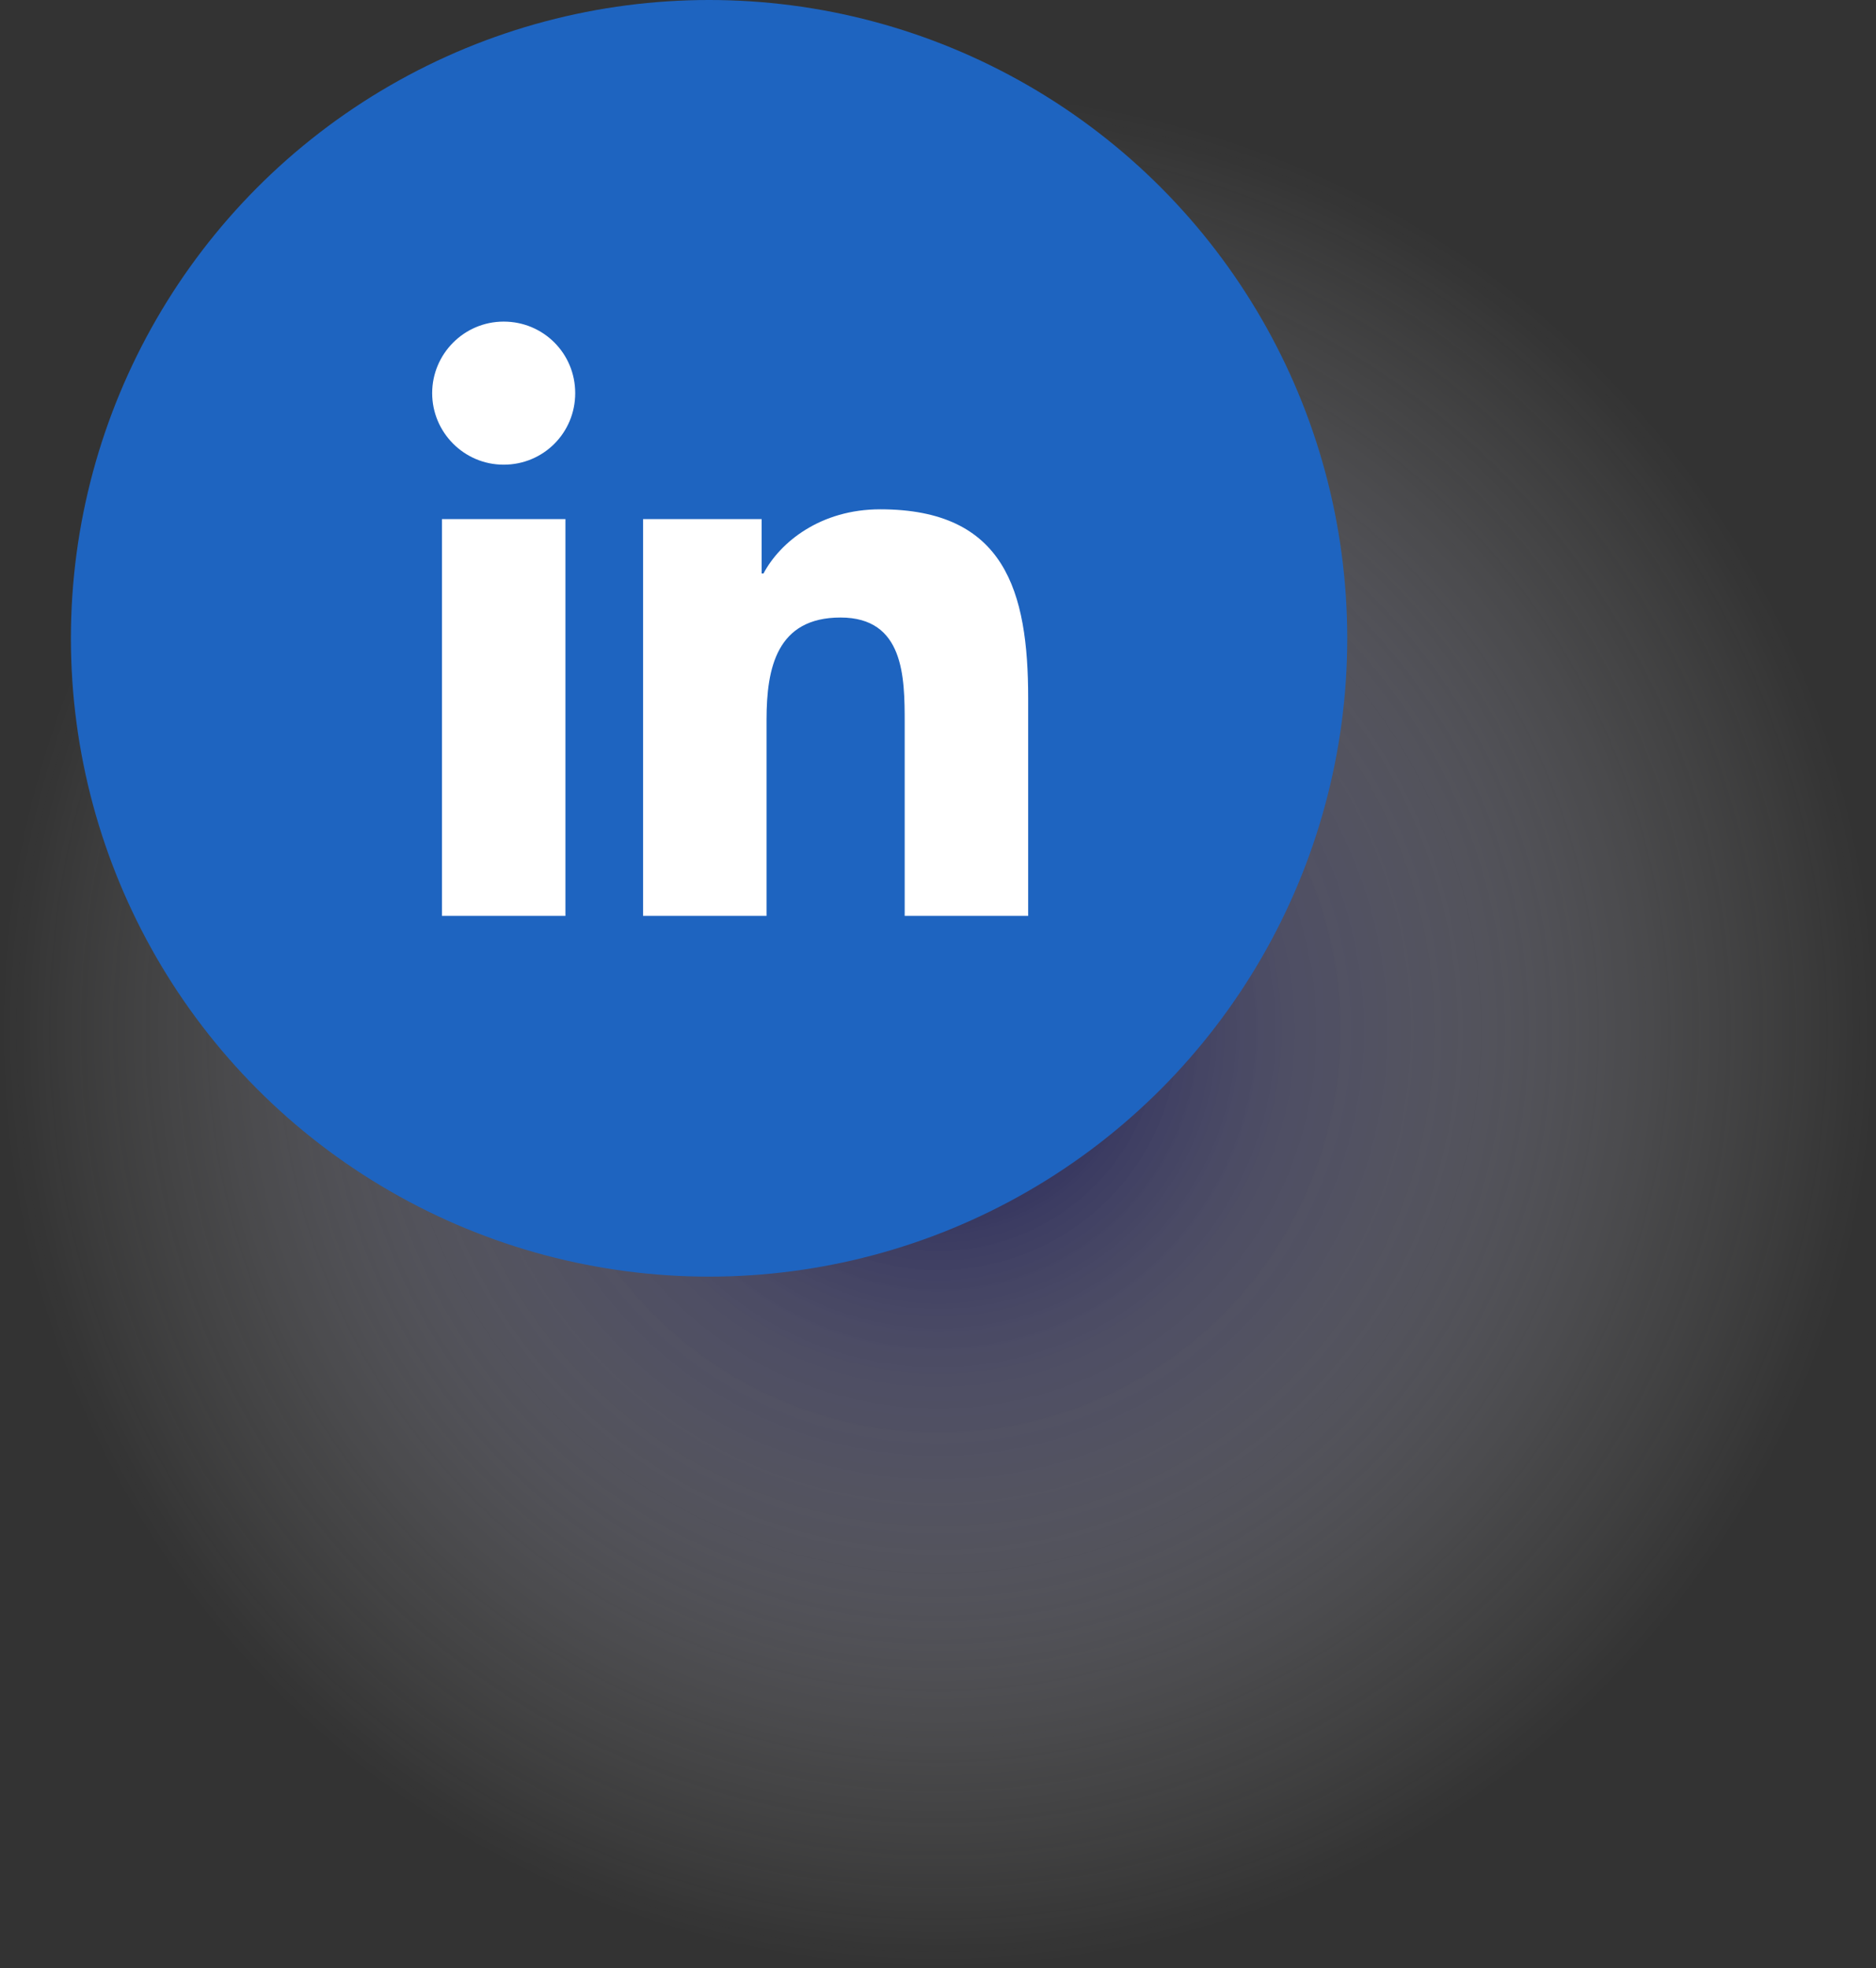 <?xml version="1.0" encoding="UTF-8"?>
<svg xmlns="http://www.w3.org/2000/svg" xmlns:xlink="http://www.w3.org/1999/xlink" viewBox="0 0 30.69 32.19">
  <rect x="0" y="0" width="30.69" height="32.19" fill="#333333" stroke="none"/>
  <defs>
    <style>
      .cls-1 {
        fill: #1e64c0;
      }

      .cls-2 {
        fill: #fff;
      }

      .cls-3 {
        isolation: isolate;
      }

      .cls-4 {
        fill: url(#radial-gradient);
        mix-blend-mode: multiply;
        opacity: .8;
      }
    </style>
    <radialGradient id="radial-gradient" cx="15.35" cy="16.85" fx="15.35" fy="16.85" r="15.35" gradientUnits="userSpaceOnUse">
      <stop offset="0" stop-color="#000057"/>
      <stop offset=".39" stop-color="#7474a4" stop-opacity=".54"/>
      <stop offset=".79" stop-color="#d8d8e5" stop-opacity=".15"/>
      <stop offset="1" stop-color="#fff" stop-opacity="0"/>
    </radialGradient>
  </defs>
  <g class="cls-3">
    <g id="Layer_2" data-name="Layer 2">
      <g id="mobileversion">
        <g>
          <circle class="cls-4" cx="15.35" cy="16.85" r="15.35"/>
          <circle class="cls-1" cx="11.6" cy="10.44" r="10.44"/>
          <path class="cls-2" d="m7.23,8.49h2.02v6.49h-2.02v-6.49Zm1.01-3.23c.65,0,1.17.52,1.17,1.17s-.52,1.17-1.17,1.17-1.17-.53-1.17-1.17.52-1.17,1.17-1.17"/>
          <path class="cls-2" d="m10.52,8.49h1.94v.89h.03c.27-.51.93-1.05,1.91-1.05,2.04,0,2.42,1.34,2.42,3.09v3.56h-2.02v-3.16c0-.75-.01-1.72-1.05-1.72s-1.21.82-1.21,1.67v3.21h-2.02v-6.49Z"/>
        </g>
      </g>
    </g>
  </g>
</svg>